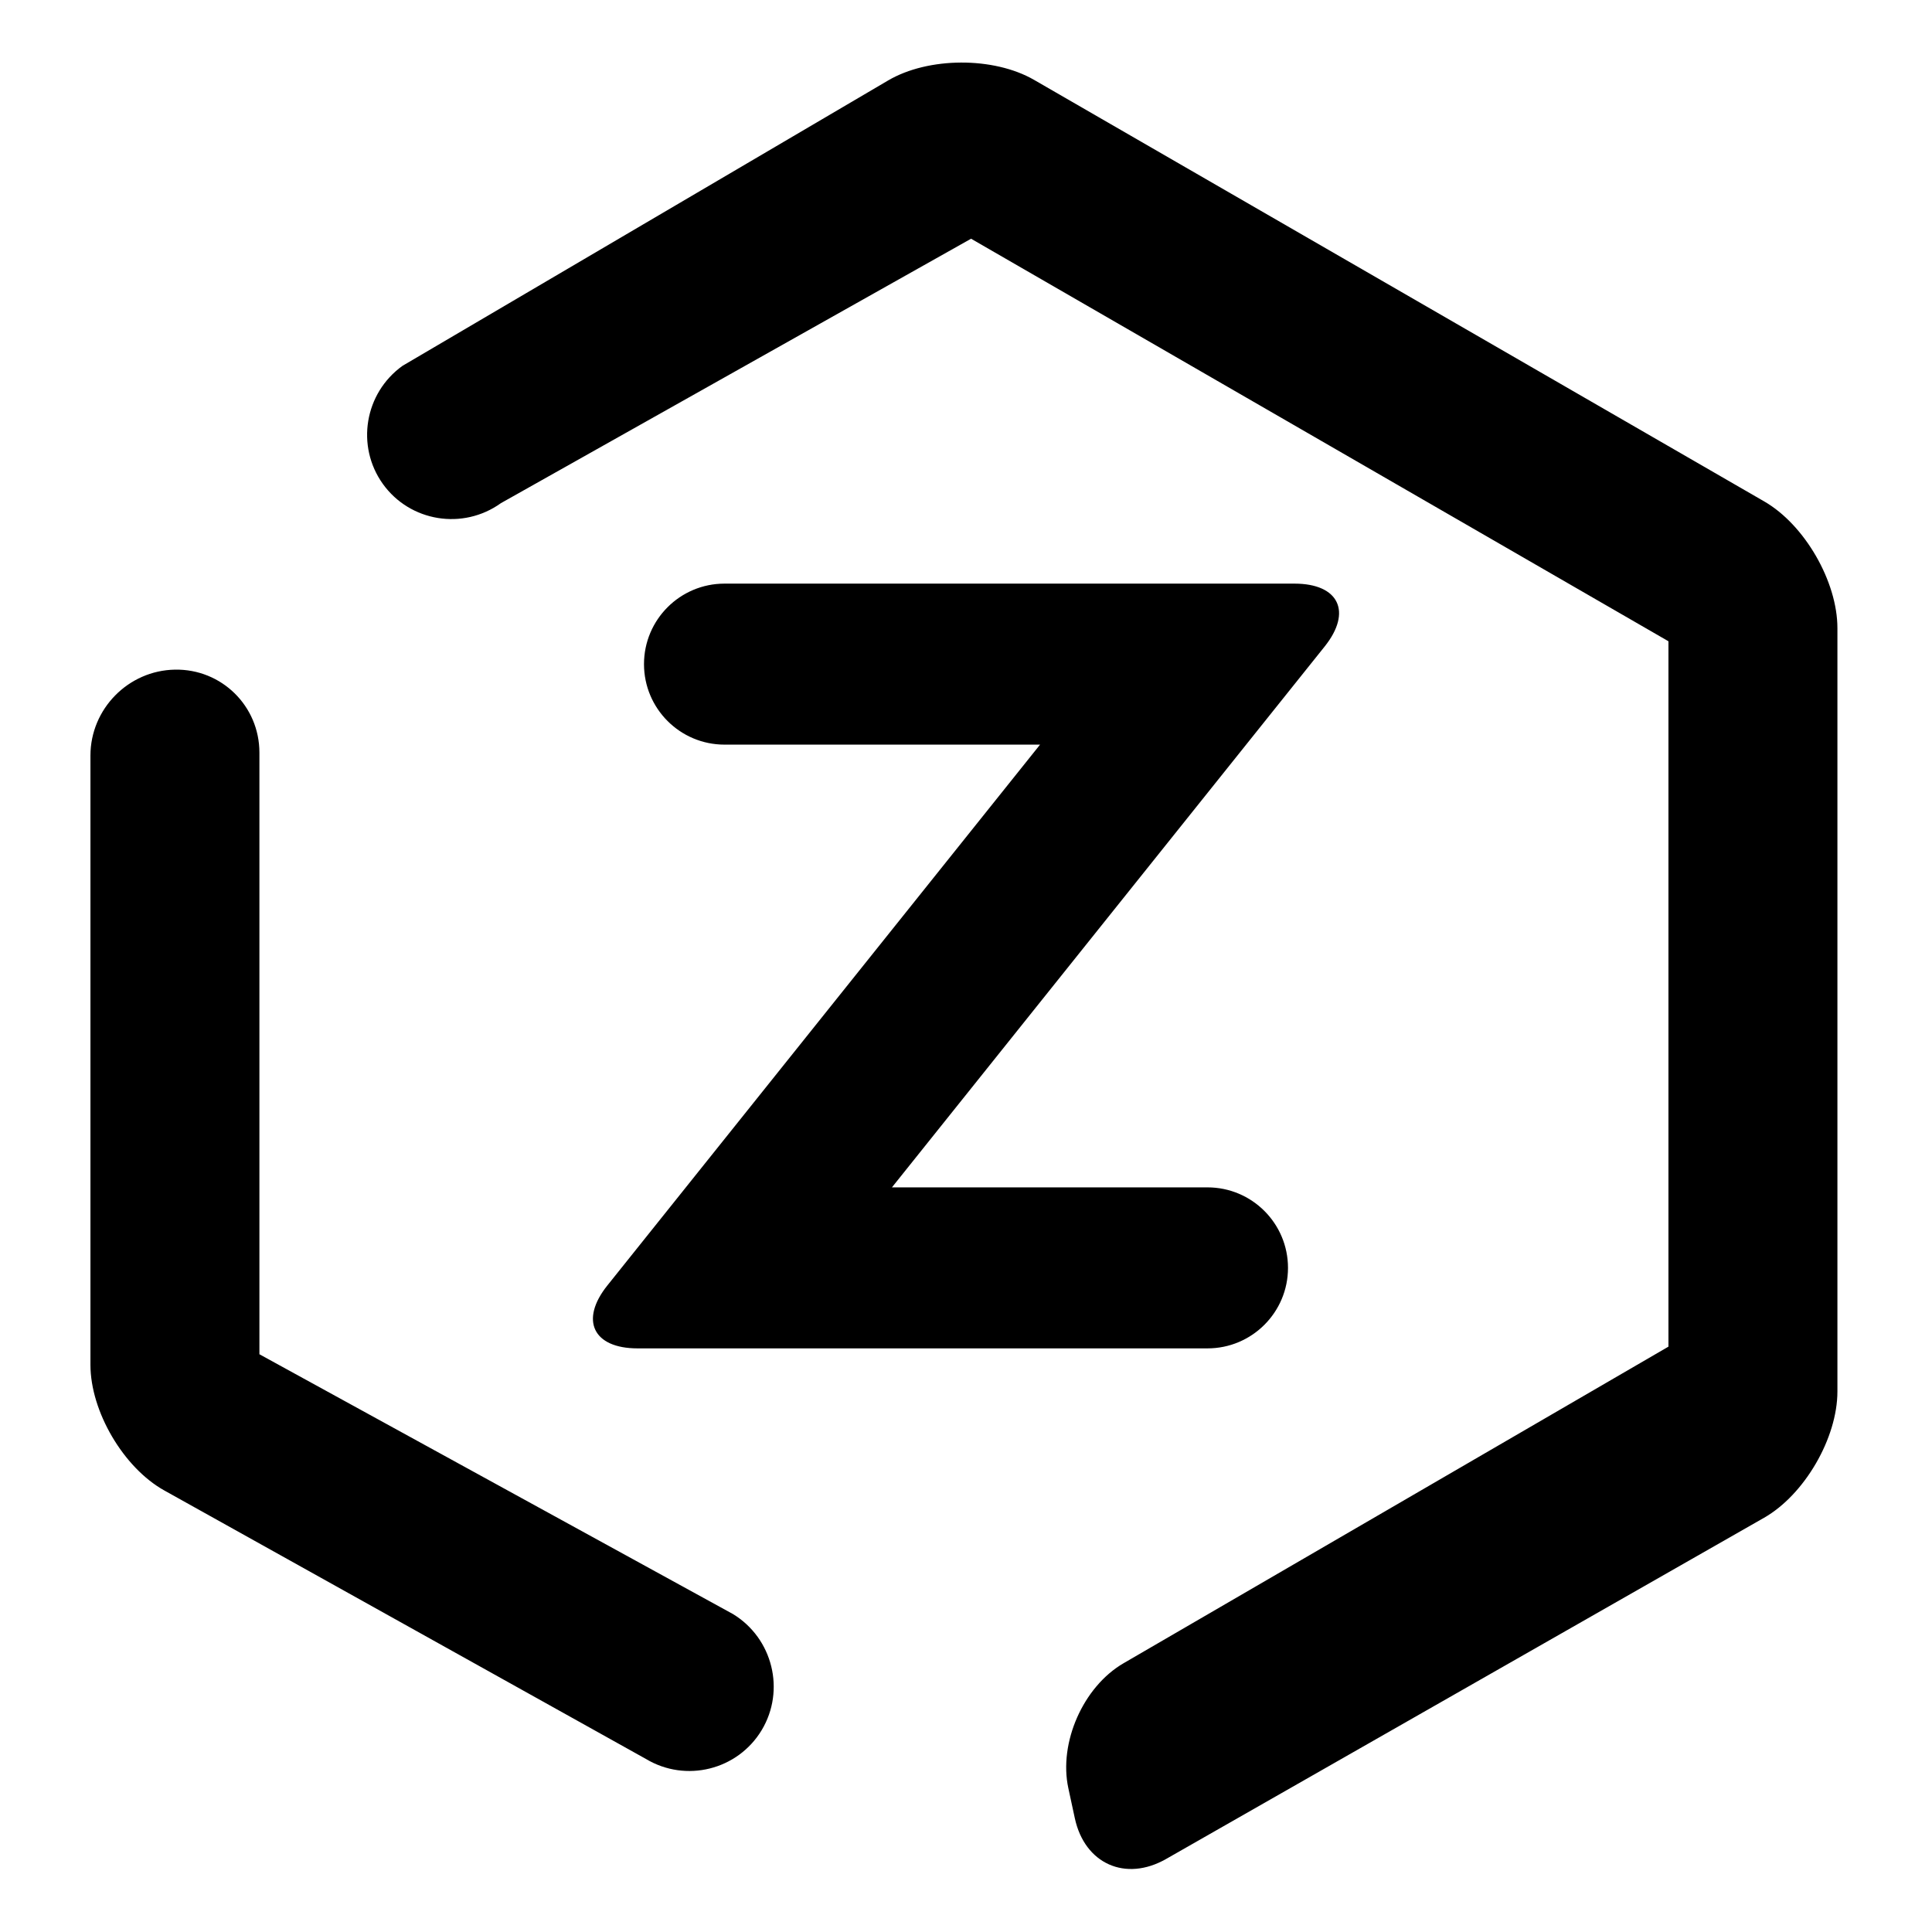 <svg height="48pt" viewBox="0 0 48 48" width="48pt" xmlns="http://www.w3.org/2000/svg" xmlns:xlink="http://www.w3.org/1999/xlink"><linearGradient id="a" gradientTransform="matrix(43.403 0 0 44.88 2.247 1.554)" gradientUnits="userSpaceOnUse" x1="-.014" x2="1.016" y1=".01" y2="1.072"><stop offset="0" stop-color="#f9d423"/><stop offset=".516" stop-color="#ff4e50"/><stop offset=".991" stop-color="#8a2387"/></linearGradient><path d="m12.446 12.5c-.944.678-2.259.464-2.934-.477-.674-.942-.456-2.256.488-2.934l12.065-7.09c.998-.587 2.624-.594 3.627-.014l18.14 10.473c1.004.579 1.818 1.99 1.818 3.148v18.964c0 1.158-.817 2.565-1.823 3.139l-14.856 8.477c-1.006.574-2.022.121-2.267-1.011l-.161-.746c-.245-1.132.369-2.524 1.371-3.106l13.538-7.866v-17.525l-17.326-10.001zm5.763 27.6c.99.602 1.31 1.896.714 2.886-.597.99-1.885 1.31-2.876.714l-11.967-6.671c-1.011-.564-1.833-1.962-1.833-3.121v-15.136c0-1.158.94-2.115 2.099-2.135 1.158-.021 2.099.903 2.099 2.062v14.947zm-.209-21.6c-1.104 0-2-.896-2-2 0-1.104.896-2 2-2h14.16c1.104 0 1.44.7.751 1.562l-10.751 13.438h7.84c1.104 0 2 .896 2 2 0 1.104-.896 2-2 2h-14.16c-1.104 0-1.44-.7-.751-1.562l10.751-13.438z" fill-rule="evenodd"/></svg>